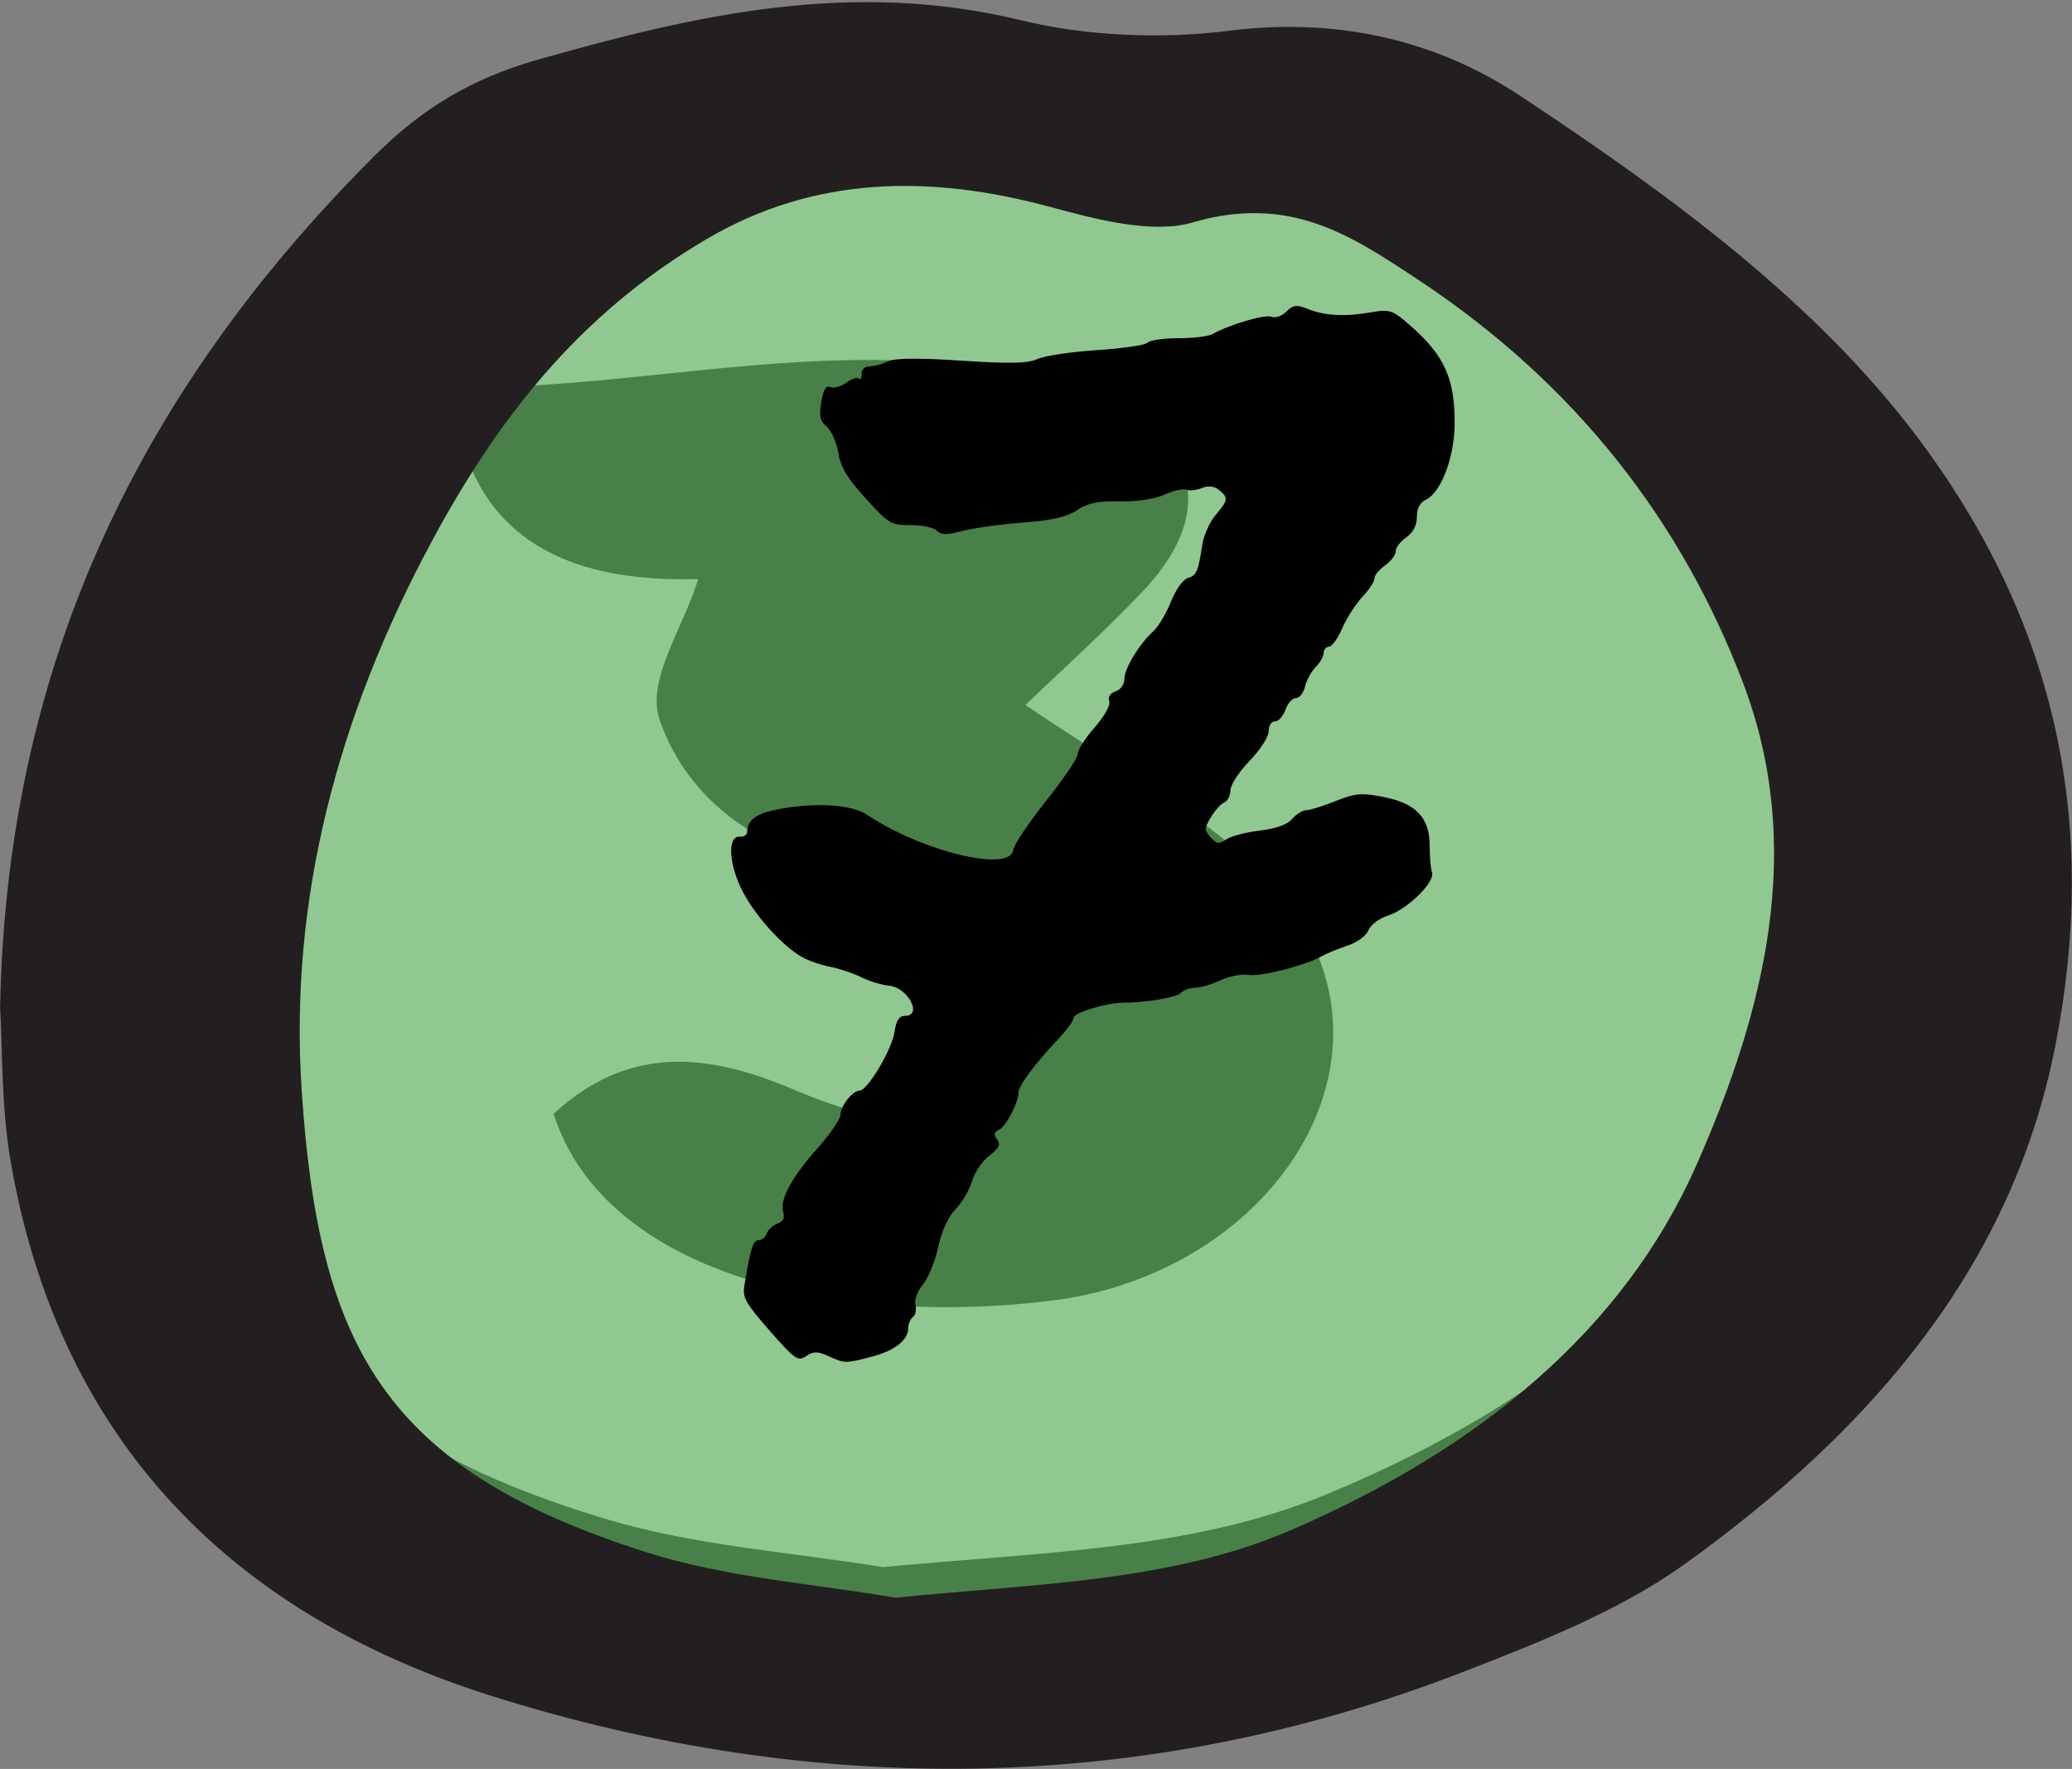 <?xml version="1.0" encoding="UTF-8" standalone="no"?>
<!-- Created with Inkscape (http://www.inkscape.org/) -->

<svg
   xmlns:dc="http://purl.org/dc/elements/1.1/"
   xmlns:cc="http://creativecommons.org/ns#"
   xmlns:rdf="http://www.w3.org/1999/02/22-rdf-syntax-ns#"
   xmlns:svg="http://www.w3.org/2000/svg"
   xmlns="http://www.w3.org/2000/svg"
   xmlns:sodipodi="http://sodipodi.sourceforge.net/DTD/sodipodi-0.dtd"
   xmlns:inkscape="http://www.inkscape.org/namespaces/inkscape"
   width="21.267mm"
   height="18.153mm"
   viewBox="0 0 75.354 64.32"
   id="svg6079"
   version="1.1"
   inkscape:version="0.91 r13725"
   sodipodi:docname="button7.svg">
  <rect x="0" y="0" width="75.354" height="64.32" fill="#808080" stroke="none"/>
  <defs
     id="defs6081" />
  <sodipodi:namedview
     id="base"
     pagecolor="#ffffff"
     bordercolor="#666666"
     borderopacity="1.0"
     inkscape:pageopacity="0.0"
     inkscape:pageshadow="2"
     inkscape:zoom="4"
     inkscape:cx="48.360658"
     inkscape:cy="63.046428"
     inkscape:document-units="px"
     inkscape:current-layer="layer1"
     showgrid="false"
     inkscape:snap-global="true"
     fit-margin-top="0"
     fit-margin-left="0"
     fit-margin-right="0"
     fit-margin-bottom="0"
     inkscape:window-width="1920"
     inkscape:window-height="1080"
     inkscape:window-x="0"
     inkscape:window-y="0"
     inkscape:window-maximized="0" />
  <g
     inkscape:label="Layer 1"
     inkscape:groupmode="layer"
     id="layer1"
     transform="translate(-145.933,-142.784)">
    <g
       id="g584"
       transform="matrix(0.507,0,0,-0.391,166.065,183.283)">
      <path
         d="m 0,0 c 3.828,-15.463 21.228,-19.797 35.903,-17.34 17.026,2.852 27.451,25.817 13.602,41.34 -4.518,5.064 -10.141,9.142 -15.654,14.021 2.585,3.227 5.6,6.737 8.335,10.454 6.404,8.711 3.313,16.387 -6.975,19.75 -12.3,4.019 -24.288,0.486 -36.367,-0.47 -4.906,-0.389 -6.238,-3.956 -4.408,-8.682 3.058,-7.901 9.702,-9.583 15.943,-9.34 C 9.262,45.038 6.619,40.339 7.615,36.611 9.09,31.089 12.699,25.857 18.917,23.696 21.416,22.828 24.04,22.175 26.351,20.943 32.288,17.777 33.729,11.161 30.169,4.539 27.156,-1.062 24.399,-1.679 17.146,2.297 10.985,5.675 5.37,6.406 0,0 m 23.604,-42.156 c -6.281,1.357 -13.375,1.96 -19.742,4.435 -21.309,8.286 -26.435,20.637 -27.797,45.783 -1.023,18.897 2.863,37.079 10.417,54.437 5.081,11.674 11.554,22.386 22.099,30.011 8.513,6.155 17.71,6.388 27.456,3.121 3.62,-1.213 8.161,-2.705 11.364,-1.541 7.816,2.838 12.747,-1.319 17.85,-5.462 C 78.263,78.065 86.685,64.249 91.529,48.465 96.513,32.23 93.319,16.174 87.78,0.683 81.937,-15.659 70.403,-27.404 55.282,-35.473 45.681,-40.596 34.885,-40.757 23.604,-42.156"
         style="fill:#ffffff;fill-opacity:1;fill-rule:evenodd;stroke:none"
         id="path586"
         inkscape:connector-curvature="0" />
    </g>
    <ellipse
       style="fill:#008000;fill-opacity:0.432;stroke:none;stroke-opacity:1"
       id="path7888-3"
       cx="183.433"
       cy="175.855"
       rx="30.75"
       ry="28.75" />
    <g
       id="g580"
       transform="matrix(0.454,0,0,-0.367,178.488,200.878)">
      <path
         d="m 0,0 c 11.281,1.399 22.077,1.561 31.679,6.684 15.121,8.068 26.654,19.813 32.498,36.155 5.539,15.491 8.732,31.547 3.749,47.782 -4.845,15.784 -13.267,29.6 -26.279,40.163 -5.102,4.143 -10.034,8.3 -17.849,5.462 -3.203,-1.163 -7.744,0.328 -11.364,1.542 -9.746,3.266 -18.944,3.033 -27.456,-3.122 C -25.567,127.041 -32.04,116.33 -37.121,104.655 -44.676,87.297 -48.562,69.115 -47.538,50.218 -46.177,25.072 -41.051,12.722 -19.741,4.436 -13.374,1.96 -6.28,1.357 0,0 m -71.698,58.428 c 0.492,32.782 10.41,60.261 30.03,84.473 3.743,4.619 7.7,7.609 13.09,9.499 12.604,4.42 25.076,7.978 38.698,3.876 5.199,-1.565 11.224,-1.874 16.602,-1.031 8.998,1.409 16.84,-1.132 23.272,-6.387 12.075,-9.864 23.735,-20.436 31.935,-33.953 C 93.206,96.315 96.38,76.408 92.939,54.699 89.552,33.323 78.662,16.963 63.116,3.216 57.996,-1.312 51.489,-4.488 45.231,-7.476 19.797,-19.617 -6.56,-19.76 -32.271,-9.755 c -23.435,9.12 -35.153,28.48 -38.576,52.943 -0.781,5.582 -0.65,11.291 -0.851,15.24"
         style="fill:#231f20;fill-opacity:1;fill-rule:evenodd;stroke:none"
         id="path582"
         inkscape:connector-curvature="0" />
    </g>
    <path
       d="m 172.955,175.218 c 0.458,0.884 1.441,1.967 2.144,2.364 0.229,0.132 0.686,0.289 1.025,0.355 0.339,0.066 0.839,0.235 1.136,0.382 0.297,0.145 0.737,0.281 1,0.304 0.686,0.06 1.246,1.098 0.585,1.098 -0.212,0 -0.322,0.17 -0.381,0.594 -0.102,0.646 -0.983,2.125 -1.271,2.125 -0.254,0 -0.695,0.56 -0.695,0.883 0,0.151 -0.364,0.68 -0.814,1.19 -0.958,1.07 -1.398,1.887 -1.271,2.328 0.068,0.232 0.008,0.354 -0.203,0.433 -0.169,0.063 -0.339,0.218 -0.39,0.357 -0.042,0.136 -0.178,0.247 -0.297,0.247 -0.203,0 -0.288,0.272 -0.517,1.631 -0.076,0.453 0.025,0.638 0.915,1.657 0.924,1.054 1.034,1.129 1.33,0.927 0.263,-0.18 0.415,-0.179 0.814,9.1e-4 0.602,0.271 0.602,0.271 1.576,0.019 0.83,-0.215 1.322,-0.602 1.322,-1.04 0,-0.153 0.085,-0.341 0.169,-0.4 0.093,-0.062 0.136,-0.254 0.093,-0.441 -0.042,-0.193 0.068,-0.502 0.271,-0.74 0.186,-0.222 0.441,-0.832 0.551,-1.342 0.127,-0.595 0.356,-1.101 0.636,-1.394 0.237,-0.247 0.517,-0.722 0.602,-1.027 0.085,-0.306 0.373,-0.734 0.627,-0.927 0.364,-0.285 0.424,-0.404 0.28,-0.594 -0.127,-0.179 -0.11,-0.264 0.068,-0.344 0.254,-0.107 0.712,-0.983 0.712,-1.356 0,-0.241 0.585,-1.028 1.432,-1.927 0.314,-0.327 0.576,-0.69 0.576,-0.792 0,-0.179 1.186,-0.544 1.771,-0.544 0.83,0 1.974,-0.191 2.127,-0.357 0.093,-0.102 0.322,-0.187 0.508,-0.187 0.186,0 0.602,-0.121 0.924,-0.272 0.322,-0.15 0.788,-0.237 1.034,-0.196 0.441,0.074 2.093,-0.353 2.669,-0.686 0.161,-0.092 0.576,-0.263 0.915,-0.375 0.356,-0.116 0.686,-0.358 0.771,-0.56 0.085,-0.203 0.39,-0.436 0.72,-0.539 0.703,-0.227 1.712,-1.218 1.593,-1.568 -0.051,-0.14 -0.085,-0.578 -0.085,-0.969 0,-1.02 -0.491,-1.541 -1.678,-1.773 -0.805,-0.158 -1.042,-0.137 -1.746,0.15 -0.449,0.181 -0.932,0.331 -1.068,0.331 -0.127,0 -0.364,0.145 -0.508,0.315 -0.169,0.206 -0.576,0.352 -1.178,0.425 -0.508,0.061 -1.051,0.205 -1.22,0.322 -0.263,0.181 -0.347,0.169 -0.568,-0.076 -0.237,-0.267 -0.229,-0.323 0.008,-0.731 0.144,-0.238 0.364,-0.485 0.483,-0.535 0.127,-0.05 0.229,-0.255 0.229,-0.442 0,-0.193 0.305,-0.669 0.695,-1.07 0.398,-0.417 0.695,-0.872 0.695,-1.079 0,-0.204 0.093,-0.357 0.229,-0.357 0.127,0 0.297,-0.187 0.381,-0.425 0.085,-0.238 0.254,-0.425 0.39,-0.425 0.119,0 0.271,-0.195 0.322,-0.416 0.051,-0.221 0.229,-0.552 0.381,-0.705 0.161,-0.152 0.297,-0.398 0.297,-0.518 0,-0.12 0.093,-0.23 0.195,-0.23 0.102,0 0.322,-0.297 0.483,-0.671 0.161,-0.374 0.492,-0.879 0.729,-1.139 0.254,-0.262 0.441,-0.557 0.441,-0.672 0,-0.114 0.169,-0.323 0.39,-0.475 0.212,-0.152 0.381,-0.376 0.381,-0.51 0,-0.134 0.169,-0.358 0.39,-0.51 0.246,-0.177 0.381,-0.433 0.381,-0.739 0,-0.323 0.11,-0.518 0.339,-0.633 0.542,-0.265 1.025,-1.534 1.034,-2.723 0.017,-1.682 -0.373,-2.528 -1.652,-3.638 -0.602,-0.527 -0.72,-0.565 -1.381,-0.447 -0.941,0.166 -1.686,0.128 -2.297,-0.119 -0.415,-0.166 -0.542,-0.151 -0.788,0.092 -0.169,0.166 -0.398,0.246 -0.542,0.188 -0.237,-0.096 -1.525,0.284 -2.152,0.634 -0.153,0.081 -0.695,0.147 -1.237,0.147 -0.542,0 -1.034,0.071 -1.119,0.161 -0.076,0.09 -0.898,0.211 -1.839,0.272 -0.941,0.062 -1.907,0.205 -2.161,0.323 -0.347,0.162 -1.017,0.176 -2.771,0.06 -1.559,-0.103 -2.432,-0.094 -2.669,0.025 -0.203,0.101 -0.483,0.178 -0.653,0.178 -0.186,0 -0.305,0.107 -0.305,0.28 0,0.153 -0.042,0.231 -0.102,0.17 -0.051,-0.063 -0.254,0 -0.449,0.145 -0.203,0.144 -0.458,0.214 -0.585,0.161 -0.161,-0.066 -0.254,0.085 -0.331,0.545 -0.085,0.527 -0.051,0.683 0.203,0.9 0.169,0.145 0.356,0.569 0.415,0.943 0.085,0.519 0.314,0.909 0.991,1.656 0.847,0.935 0.924,0.977 1.652,0.977 0.415,0 0.847,0.092 0.949,0.205 0.136,0.154 0.364,0.156 0.915,0.009 0.398,-0.107 1.398,-0.246 2.195,-0.306 1.068,-0.08 1.61,-0.204 1.974,-0.45 0.398,-0.262 0.746,-0.336 1.568,-0.323 0.644,0.011 1.28,-0.085 1.627,-0.246 0.305,-0.143 0.669,-0.224 0.788,-0.178 0.119,0.048 0.364,0.021 0.568,-0.06 0.229,-0.094 0.441,-0.07 0.619,0.069 0.347,0.287 0.339,0.364 -0.119,0.908 -0.212,0.249 -0.432,0.73 -0.483,1.054 -0.153,1.002 -0.212,1.151 -0.525,1.238 -0.178,0.05 -0.441,0.418 -0.619,0.86 -0.169,0.425 -0.458,0.912 -0.644,1.08 -0.508,0.461 -1.051,1.353 -1.051,1.732 0,0.2 -0.127,0.386 -0.314,0.45 -0.203,0.07 -0.288,0.201 -0.237,0.357 0.051,0.149 -0.161,0.527 -0.525,0.952 -0.347,0.391 -0.619,0.823 -0.619,0.969 0,0.146 -0.517,0.909 -1.153,1.707 -0.636,0.799 -1.169,1.596 -1.195,1.785 -0.11,0.83 -3.296,0.065 -5.313,-1.278 -0.568,-0.375 -1.839,-0.46 -3.178,-0.213 -0.847,0.156 -1.178,0.389 -1.186,0.845 0,0.098 -0.127,0.175 -0.263,0.162 -0.466,-0.044 -0.407,1.027 0.11,2.013"
       style="fill:#000000;fill-opacity:1;fill-rule:nonzero;stroke:none"
       id="path20"
       inkscape:connector-curvature="0" />
  </g>
</svg>
